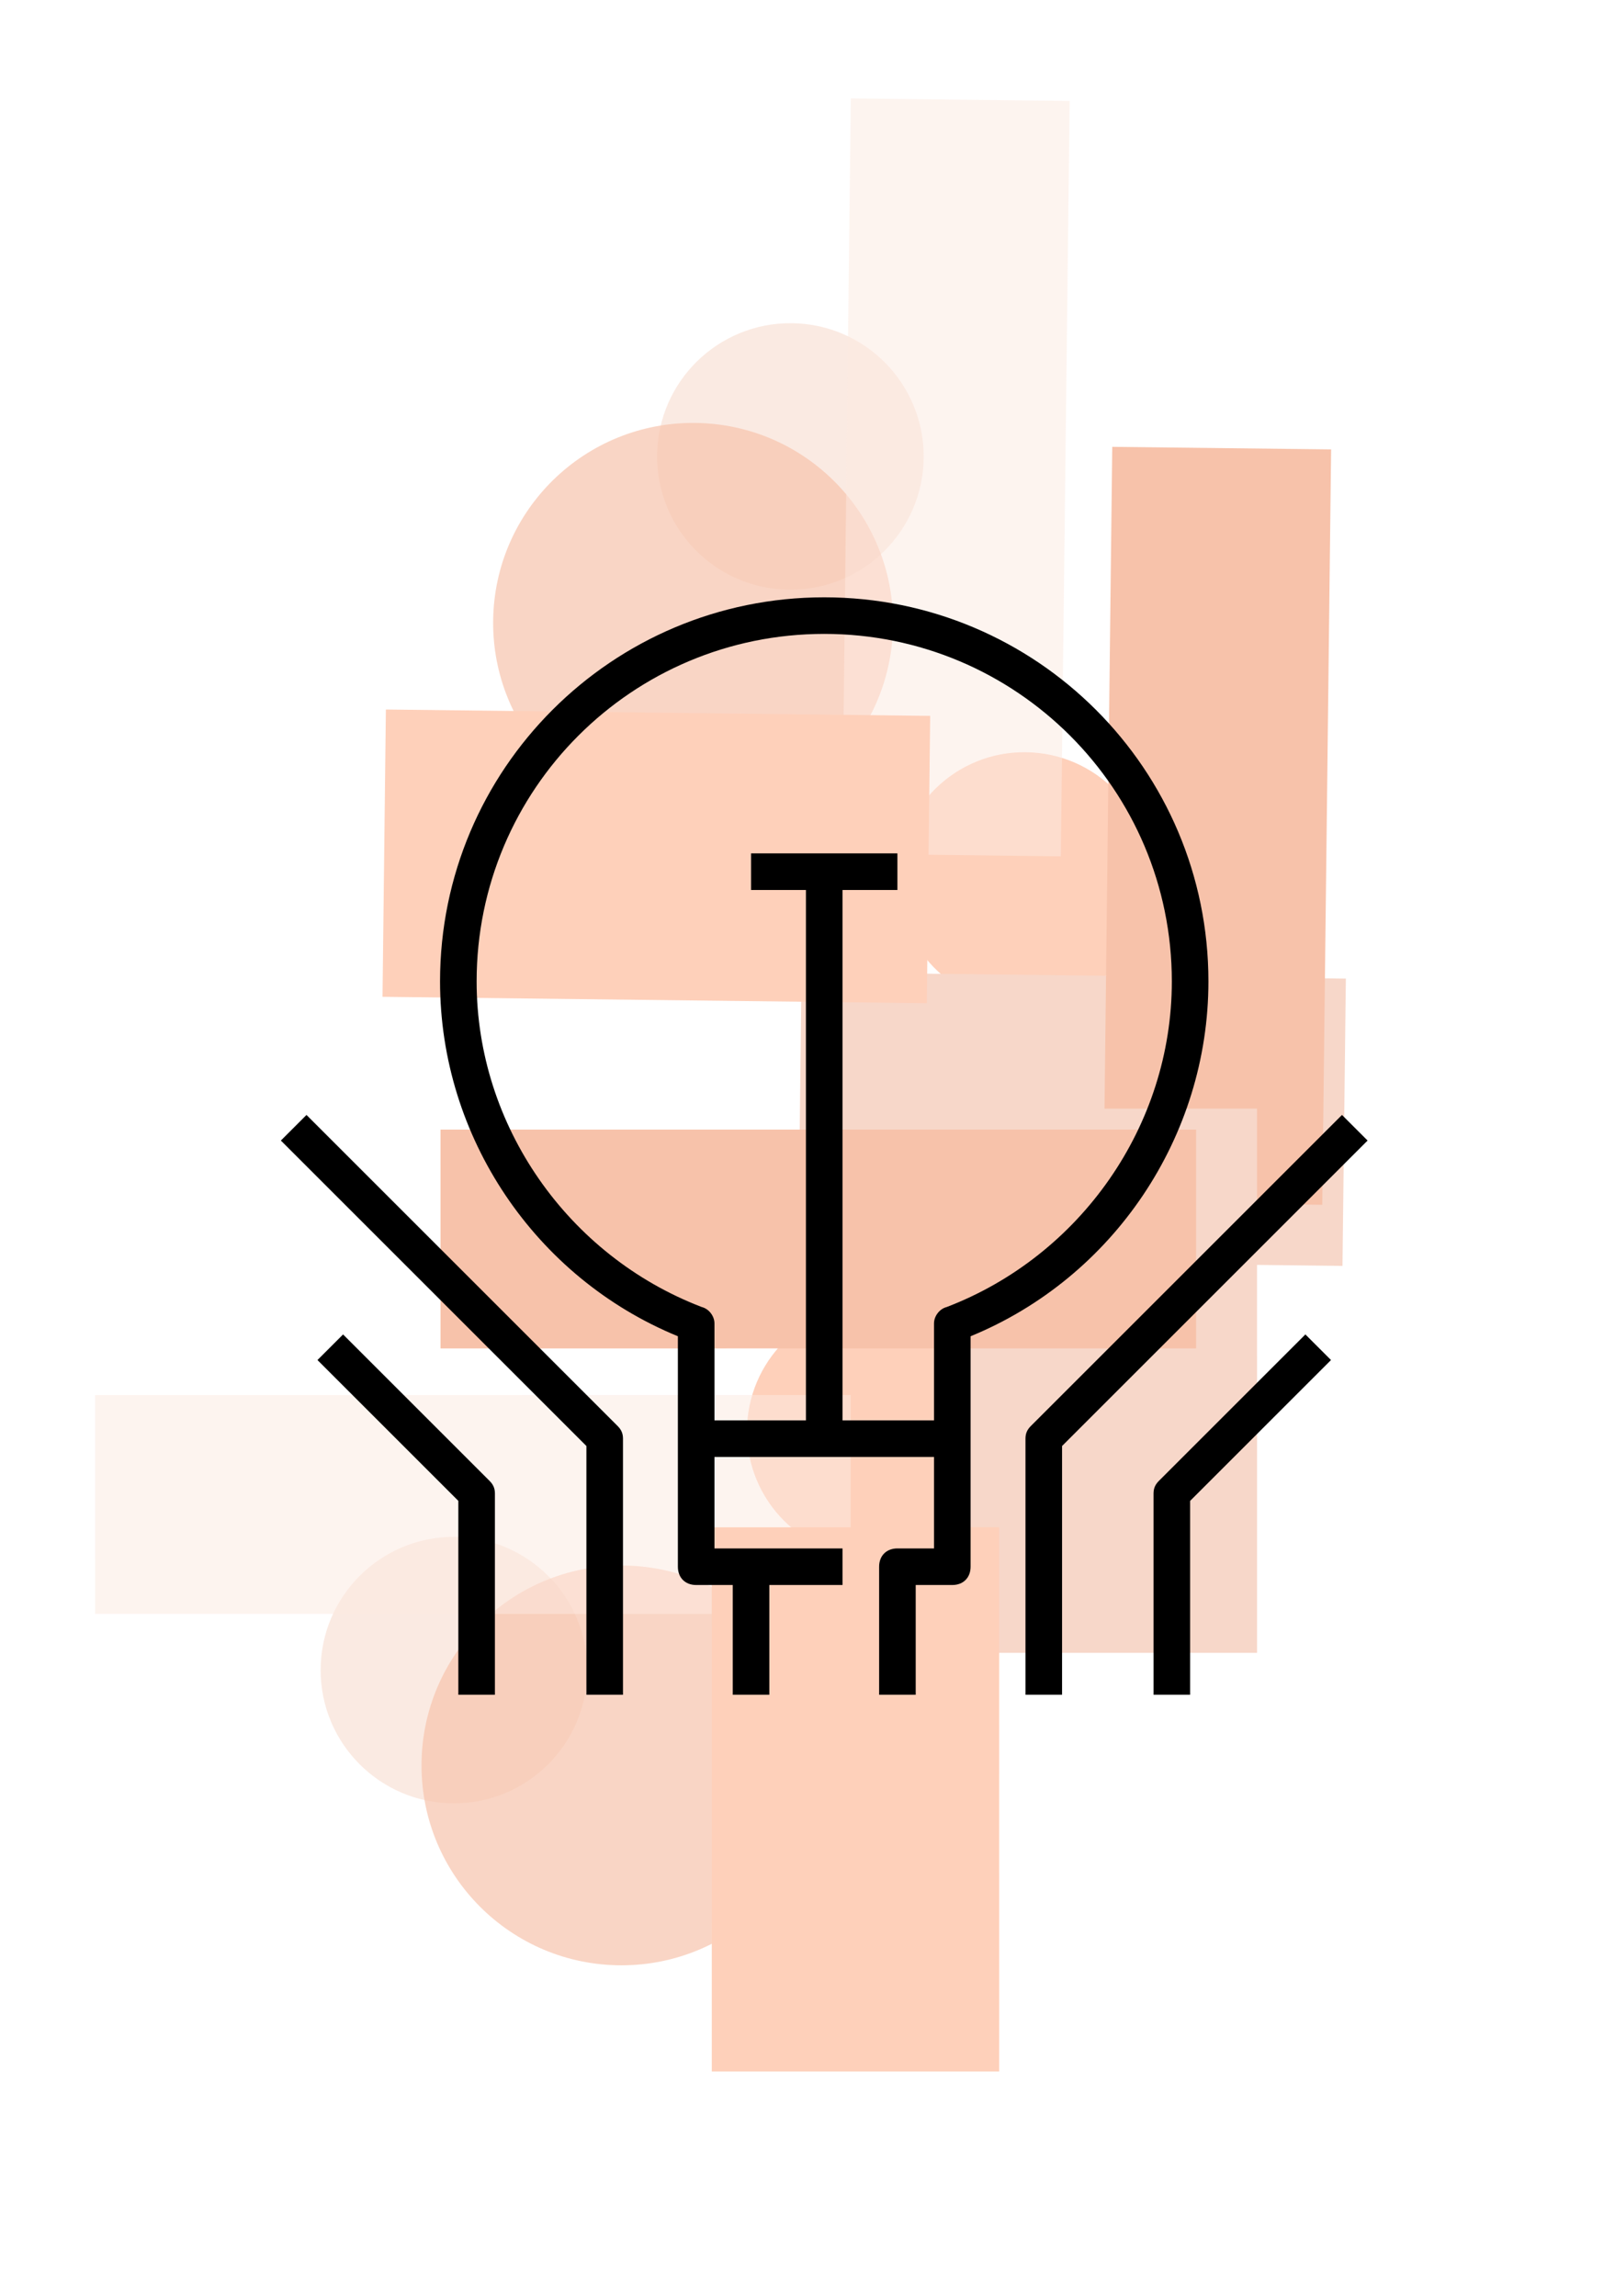 <svg width="346" height="492" viewBox="0 0 346 492" fill="none" xmlns="http://www.w3.org/2000/svg">
<g opacity="0.4">
<path opacity="0.538" d="M140.782 97.481C140.597 113.251 153.232 126.186 169.002 126.37C184.773 126.555 197.707 113.92 197.892 98.15C198.077 82.379 185.442 69.445 169.671 69.26C153.901 69.076 140.967 81.71 140.782 97.481Z" fill="#EB9C78"/>
<path opacity="0.694" d="M105.654 132.962C105.377 156.618 124.329 176.019 147.985 176.296C171.641 176.573 191.042 157.621 191.32 133.965C191.597 110.31 172.644 90.908 148.989 90.631C125.333 90.354 105.931 109.306 105.654 132.962Z" fill="#EB6A2F"/>
<path d="M192.328 188.002C192.152 202.984 204.155 215.271 219.137 215.447C234.12 215.622 246.407 203.619 246.583 188.637C246.758 173.655 234.755 161.368 219.773 161.192C204.791 161.017 192.503 173.02 192.328 188.002Z" fill="#FC8953"/>
<path d="M287.617 271.275L288.338 209.707L171.726 208.341L171.005 269.909L287.617 271.275Z" fill="#EB9C78"/>
<path d="M283.285 258.175L285.181 96.304L238.291 95.755L236.395 257.626L283.285 258.175Z" fill="#EB672A"/>
<path opacity="0.505" d="M227.272 183.505L229.168 21.634L182.279 21.085L180.383 182.955L227.272 183.505Z" fill="#FACAB4"/>
<path d="M198.562 214.976L199.284 153.408L82.672 152.042L81.951 213.61L198.562 214.976Z" fill="#FC8953"/>
<path opacity="0.538" d="M97.252 386.442C113.023 386.441 125.808 373.655 125.807 357.883C125.807 342.111 113.021 329.327 97.249 329.327C81.477 329.328 68.692 342.114 68.693 357.886C68.694 373.658 81.48 386.442 97.252 386.442Z" fill="#EB9C78"/>
<path opacity="0.694" d="M133.144 421.149C156.801 421.148 175.978 401.969 175.977 378.311C175.976 354.654 156.797 335.476 133.139 335.478C109.482 335.479 90.305 354.658 90.306 378.315C90.307 401.973 109.486 421.15 133.144 421.149Z" fill="#EB6A2F"/>
<path d="M187.16 333.834C202.143 333.834 214.289 321.687 214.288 306.704C214.287 291.721 202.141 279.575 187.158 279.576C172.174 279.577 160.029 291.723 160.03 306.706C160.03 321.689 172.177 333.835 187.16 333.834Z" fill="#FC8953"/>
<path d="M269.306 237.572L207.734 237.575L207.74 354.195L269.312 354.192L269.306 237.572Z" fill="#EB9C78"/>
<path d="M256.258 242.058L94.376 242.066L94.379 288.959L256.26 288.951L256.258 242.058Z" fill="#EB672A"/>
<path opacity="0.505" d="M182.252 298.945L20.371 298.953L20.373 345.846L182.254 345.838L182.252 298.945Z" fill="#FACAB4"/>
<path d="M214.059 327.283L152.487 327.286L152.493 443.906L214.065 443.903L214.059 327.283Z" fill="#FC8953"/>
</g>
<g clip-path="url(#clip0)">
<path d="M258.894 210.309C258.894 164.843 222.051 128 176.585 128C131.119 128 94.275 164.843 94.275 210.309C94.275 243.625 114.657 273.805 145.229 286.348V308.297V335.733C145.229 338.085 146.797 339.653 149.148 339.653H156.987V363.17H164.826V339.653H180.504V331.814H160.907H153.068V312.216H200.102V331.814H192.263C189.911 331.814 188.343 333.382 188.343 335.733V363.17H196.182V339.653H204.021C206.373 339.653 207.941 338.085 207.941 335.733V308.297V286.348C238.513 273.805 258.894 243.625 258.894 210.309ZM202.846 280.077C201.278 280.469 200.102 282.036 200.102 283.604V304.377H180.504V190.712H192.263V182.873H160.907V190.712H172.665V304.377H153.068V283.604C153.068 282.036 151.892 280.469 150.324 280.077C121.712 269.102 102.114 241.274 102.114 210.309C102.114 169.155 135.43 135.839 176.585 135.839C217.74 135.839 251.055 169.155 251.055 210.309C251.055 241.274 231.458 269.102 202.846 280.077Z" fill="black"/>
<path d="M287.507 238.922L220.876 305.554C220.092 306.338 219.7 307.121 219.7 308.297V363.17H227.539V309.865L292.994 244.409L287.507 238.922Z" fill="black"/>
<path d="M65.663 238.922L60.175 244.409L125.631 309.865V363.17H133.47V308.297C133.47 307.121 133.078 306.338 132.294 305.554L65.663 238.922Z" fill="black"/>
<path d="M248.312 317.312C247.528 318.096 247.136 318.88 247.136 320.056V363.17H254.975V321.624L285.155 291.443L279.668 285.956L248.312 317.312Z" fill="black"/>
<path d="M73.501 285.956L68.014 291.443L98.194 321.624V363.17H106.033V320.056C106.033 318.88 105.641 318.096 104.857 317.312L73.501 285.956Z" fill="black"/>
</g>
<defs>
<clipPath id="clip0">
<rect width="235.17" height="235.17" fill="white" transform="translate(59 128)"/>
</clipPath>
</defs>
</svg>
